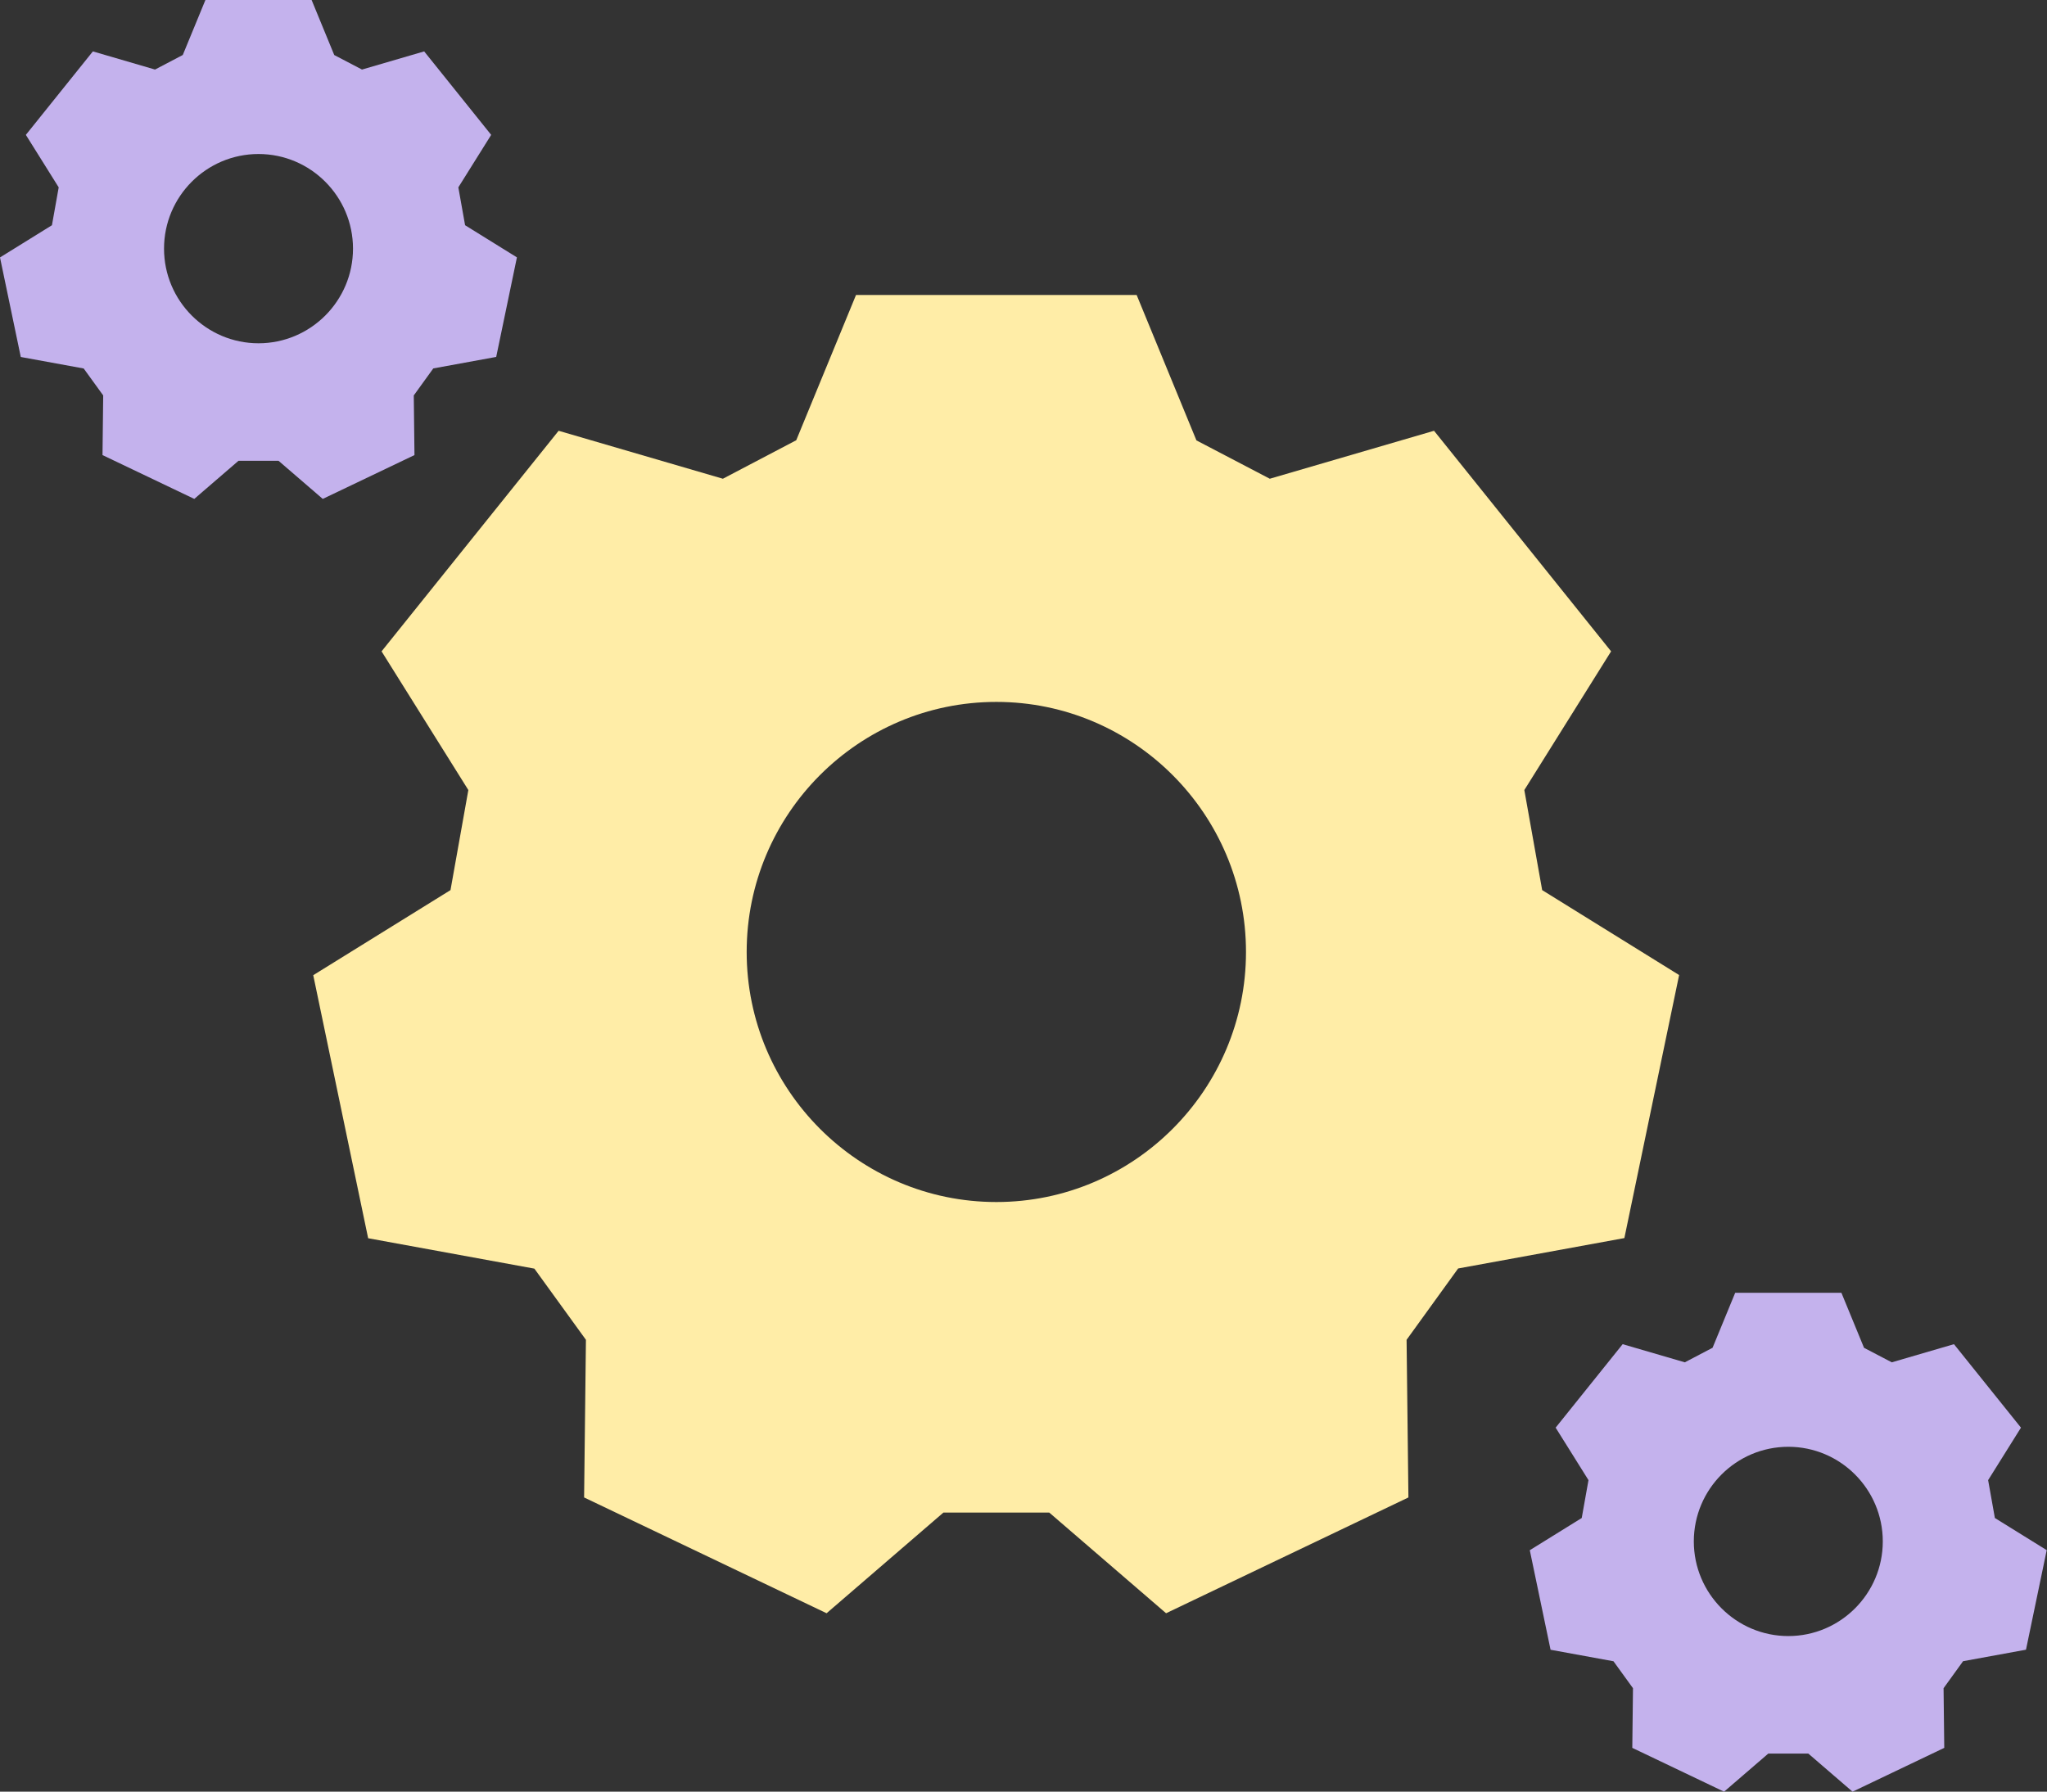 <svg width="562" height="492" viewBox="0 0 562 492" fill="none" xmlns="http://www.w3.org/2000/svg">
<rect x="0" y="0" width="562" height="492" fill="#333333" stroke="none"/>
<path d="M423.4 244.424L418.501 216.949L442.325 178.862L393.713 118.291L348.617 131.462L328.477 120.933L312.064 81H235.02L218.607 120.891L198.466 131.462L153.371 118.291L104.758 178.862L128.583 216.949L123.684 244.424L86 267.789L101.074 340.021L146.713 348.368L160.866 367.915L160.364 411.204L226.939 443L259.012 415.357H288.071L320.145 443L386.678 411.204L386.176 367.915L400.328 348.326L445.968 339.979L461 267.747L423.4 244.424ZM273.542 330.079C235.732 330.079 204.998 299.249 204.998 261.413C204.998 223.535 235.732 192.746 273.542 192.746C311.352 192.746 342.085 223.577 342.085 261.413C342.085 299.249 311.352 330.079 273.542 330.079Z" fill="#FFEDA7"/>
<path d="M127.69 61.848L125.836 51.45L134.852 37.036L116.455 14.113L99.388 19.098L91.766 15.113L85.554 0H56.397L50.185 15.097L42.563 19.098L25.497 14.113L7.099 37.036L16.116 51.45L14.262 61.848L0 70.691L5.705 98.027L22.977 101.186L28.333 108.584L28.143 124.967L53.339 137L65.477 126.538H76.475L88.613 137L113.793 124.967L113.602 108.584L118.959 101.17L136.231 98.011L141.92 70.675L127.69 61.848ZM70.976 94.265C56.666 94.265 45.035 82.597 45.035 68.278C45.035 53.943 56.666 42.291 70.976 42.291C85.285 42.291 96.916 53.959 96.916 68.278C96.916 82.597 85.285 94.265 70.976 94.265Z" fill="#C4B2ED"/>
<path d="M547.69 416.848L545.836 406.45L554.852 392.036L536.455 369.113L519.388 374.097L511.766 370.113L505.554 355H476.397L470.185 370.097L462.563 374.097L445.497 369.113L427.099 392.036L436.116 406.45L434.262 416.848L420 425.691L425.705 453.027L442.977 456.186L448.333 463.584L448.143 479.967L473.339 492L485.477 481.538H496.474L508.613 492L533.793 479.967L533.602 463.584L538.959 456.17L556.231 453.011L561.92 425.675L547.69 416.848ZM490.976 449.265C476.667 449.265 465.035 437.597 465.035 423.278C465.035 408.943 476.667 397.291 490.976 397.291C505.285 397.291 516.916 408.959 516.916 423.278C516.916 437.597 505.285 449.265 490.976 449.265Z" fill="#C4B2ED"/>
</svg>
